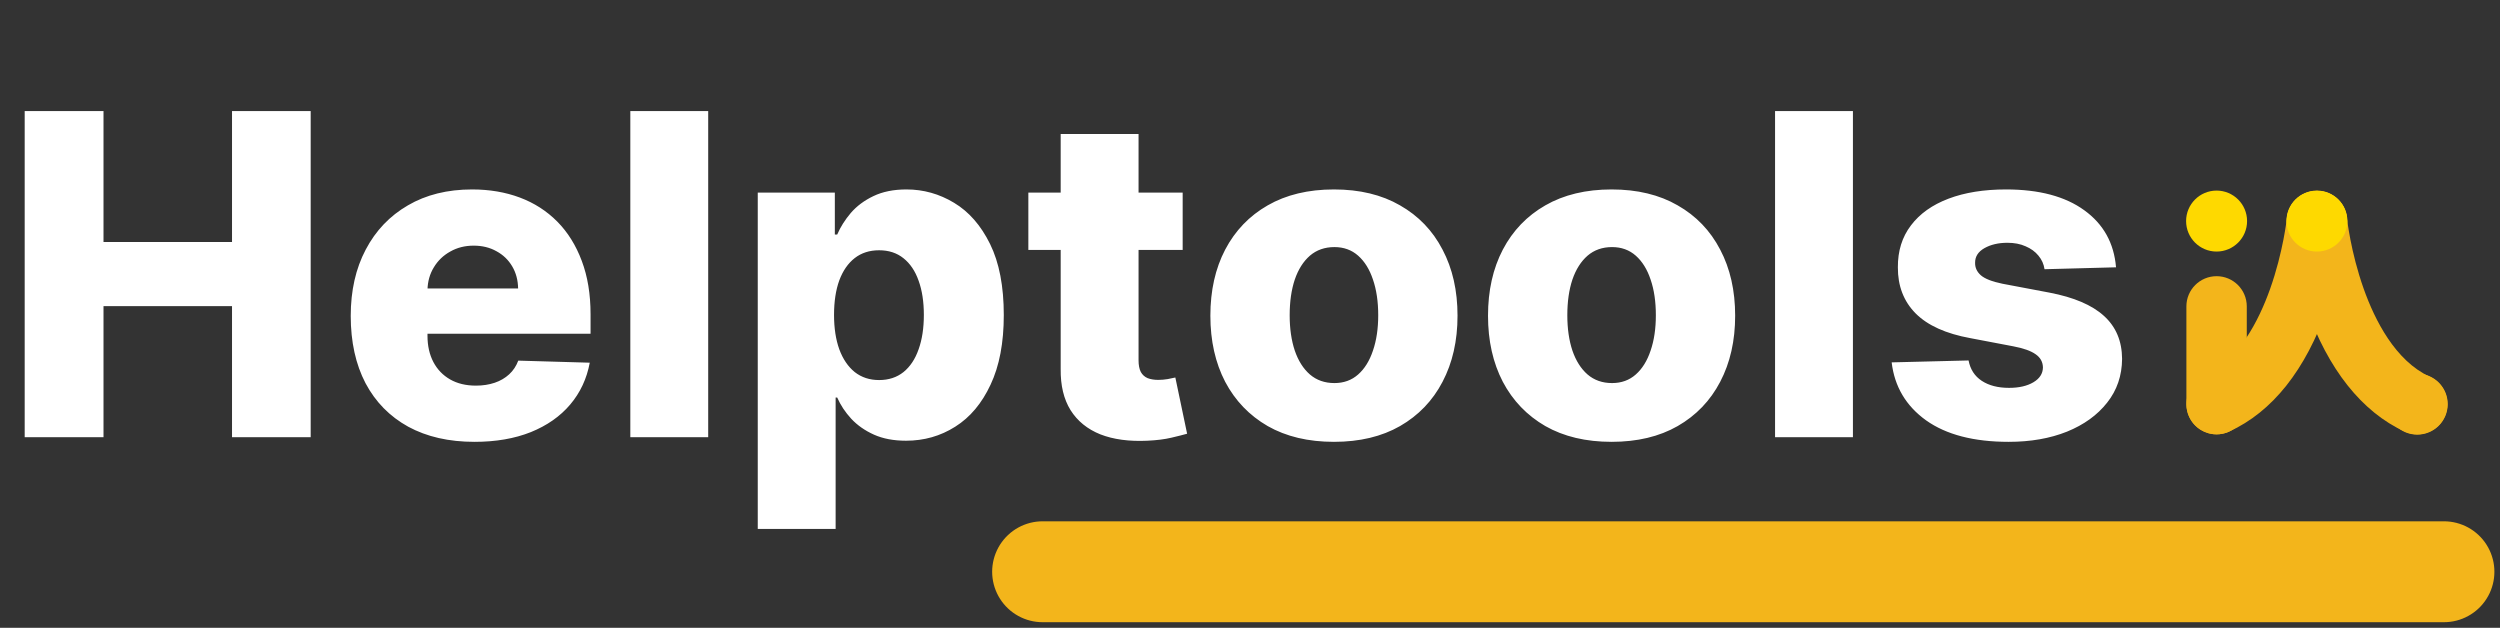 <svg width="223" height="56" viewBox="0 0 223 56" fill="none" xmlns="http://www.w3.org/2000/svg">
<rect x="0" y="0" width="223" height="56" fill="#333333" stroke="none"/>
<path d="M2.202 39V9.909H9.233V21.585H20.696V9.909H27.713V39H20.696V27.31H9.233V39H2.202ZM42.322 39.412C40.04 39.412 38.071 38.962 36.413 38.062C34.766 37.153 33.497 35.861 32.606 34.185C31.726 32.499 31.285 30.496 31.285 28.176C31.285 25.922 31.731 23.953 32.621 22.267C33.511 20.572 34.766 19.256 36.385 18.318C38.004 17.371 39.912 16.898 42.109 16.898C43.662 16.898 45.083 17.139 46.371 17.622C47.659 18.105 48.771 18.82 49.709 19.767C50.646 20.714 51.376 21.884 51.896 23.276C52.417 24.658 52.678 26.244 52.678 28.034V29.767H33.715V25.733H46.215C46.205 24.994 46.03 24.336 45.689 23.759C45.348 23.181 44.879 22.731 44.283 22.409C43.696 22.078 43.019 21.912 42.251 21.912C41.475 21.912 40.779 22.087 40.163 22.438C39.548 22.778 39.06 23.247 38.7 23.844C38.34 24.431 38.151 25.099 38.132 25.847V29.952C38.132 30.842 38.307 31.623 38.658 32.295C39.008 32.958 39.505 33.474 40.149 33.844C40.793 34.213 41.56 34.398 42.45 34.398C43.066 34.398 43.624 34.312 44.126 34.142C44.628 33.972 45.059 33.721 45.419 33.389C45.779 33.058 46.049 32.651 46.229 32.168L52.606 32.352C52.341 33.782 51.759 35.028 50.859 36.088C49.969 37.139 48.8 37.958 47.351 38.545C45.902 39.123 44.226 39.412 42.322 39.412ZM63.171 9.909V39H56.225V9.909H63.171ZM67.592 47.182V17.182H74.467V20.918H74.68C74.965 20.255 75.367 19.616 75.888 19C76.418 18.384 77.09 17.883 77.905 17.494C78.729 17.097 79.713 16.898 80.859 16.898C82.374 16.898 83.79 17.296 85.106 18.091C86.432 18.886 87.502 20.113 88.317 21.77C89.131 23.427 89.538 25.539 89.538 28.105C89.538 30.577 89.145 32.646 88.359 34.312C87.583 35.979 86.532 37.229 85.206 38.062C83.89 38.896 82.427 39.312 80.817 39.312C79.718 39.312 78.767 39.133 77.962 38.773C77.157 38.413 76.48 37.939 75.93 37.352C75.391 36.765 74.974 36.135 74.68 35.463H74.538V47.182H67.592ZM74.396 28.091C74.396 29.265 74.553 30.288 74.865 31.159C75.187 32.03 75.646 32.707 76.243 33.19C76.849 33.664 77.573 33.901 78.416 33.901C79.269 33.901 79.993 33.664 80.59 33.19C81.186 32.707 81.636 32.03 81.939 31.159C82.251 30.288 82.408 29.265 82.408 28.091C82.408 26.917 82.251 25.899 81.939 25.037C81.636 24.175 81.186 23.508 80.59 23.034C80.002 22.561 79.278 22.324 78.416 22.324C77.564 22.324 76.84 22.556 76.243 23.02C75.646 23.484 75.187 24.147 74.865 25.009C74.553 25.87 74.396 26.898 74.396 28.091ZM105.494 17.182V22.296H91.729V17.182H105.494ZM94.613 11.954H101.559V32.139C101.559 32.565 101.625 32.911 101.758 33.176C101.9 33.432 102.103 33.617 102.369 33.73C102.634 33.834 102.951 33.886 103.32 33.886C103.585 33.886 103.865 33.863 104.158 33.815C104.461 33.758 104.689 33.711 104.84 33.673L105.891 38.688C105.56 38.782 105.091 38.901 104.485 39.043C103.888 39.185 103.174 39.275 102.34 39.312C100.711 39.388 99.315 39.199 98.15 38.744C96.995 38.28 96.109 37.561 95.494 36.585C94.888 35.61 94.594 34.383 94.613 32.906V11.954ZM118.988 39.412C116.696 39.412 114.727 38.943 113.079 38.006C111.441 37.059 110.176 35.742 109.286 34.057C108.406 32.362 107.965 30.397 107.965 28.162C107.965 25.918 108.406 23.953 109.286 22.267C110.176 20.572 111.441 19.256 113.079 18.318C114.727 17.371 116.696 16.898 118.988 16.898C121.28 16.898 123.245 17.371 124.883 18.318C126.531 19.256 127.795 20.572 128.675 22.267C129.566 23.953 130.011 25.918 130.011 28.162C130.011 30.397 129.566 32.362 128.675 34.057C127.795 35.742 126.531 37.059 124.883 38.006C123.245 38.943 121.28 39.412 118.988 39.412ZM119.031 34.17C119.864 34.17 120.569 33.915 121.147 33.403C121.725 32.892 122.165 32.182 122.468 31.273C122.781 30.364 122.937 29.312 122.937 28.119C122.937 26.907 122.781 25.847 122.468 24.938C122.165 24.028 121.725 23.318 121.147 22.807C120.569 22.296 119.864 22.04 119.031 22.04C118.169 22.04 117.44 22.296 116.843 22.807C116.256 23.318 115.806 24.028 115.494 24.938C115.191 25.847 115.039 26.907 115.039 28.119C115.039 29.312 115.191 30.364 115.494 31.273C115.806 32.182 116.256 32.892 116.843 33.403C117.44 33.915 118.169 34.17 119.031 34.17ZM143.754 39.412C141.462 39.412 139.492 38.943 137.844 38.006C136.206 37.059 134.942 35.742 134.052 34.057C133.171 32.362 132.731 30.397 132.731 28.162C132.731 25.918 133.171 23.953 134.052 22.267C134.942 20.572 136.206 19.256 137.844 18.318C139.492 17.371 141.462 16.898 143.754 16.898C146.045 16.898 148.01 17.371 149.648 18.318C151.296 19.256 152.56 20.572 153.441 22.267C154.331 23.953 154.776 25.918 154.776 28.162C154.776 30.397 154.331 32.362 153.441 34.057C152.56 35.742 151.296 37.059 149.648 38.006C148.01 38.943 146.045 39.412 143.754 39.412ZM143.796 34.17C144.629 34.17 145.335 33.915 145.913 33.403C146.49 32.892 146.931 32.182 147.234 31.273C147.546 30.364 147.702 29.312 147.702 28.119C147.702 26.907 147.546 25.847 147.234 24.938C146.931 24.028 146.49 23.318 145.913 22.807C145.335 22.296 144.629 22.04 143.796 22.04C142.934 22.04 142.205 22.296 141.609 22.807C141.022 23.318 140.572 24.028 140.259 24.938C139.956 25.847 139.805 26.907 139.805 28.119C139.805 29.312 139.956 30.364 140.259 31.273C140.572 32.182 141.022 32.892 141.609 33.403C142.205 33.915 142.934 34.17 143.796 34.17ZM165.281 9.909V39H158.335V9.909H165.281ZM188.75 23.844L182.372 24.014C182.306 23.56 182.126 23.157 181.832 22.807C181.539 22.447 181.155 22.168 180.682 21.969C180.218 21.76 179.678 21.656 179.062 21.656C178.258 21.656 177.571 21.817 177.003 22.139C176.444 22.461 176.17 22.897 176.179 23.446C176.17 23.872 176.34 24.241 176.69 24.554C177.05 24.866 177.689 25.117 178.608 25.307L182.812 26.102C184.991 26.519 186.61 27.21 187.67 28.176C188.741 29.142 189.28 30.421 189.29 32.011C189.28 33.508 188.835 34.81 187.955 35.918C187.083 37.026 185.89 37.887 184.375 38.503C182.86 39.109 181.127 39.412 179.176 39.412C176.061 39.412 173.603 38.773 171.804 37.494C170.014 36.206 168.991 34.483 168.736 32.324L175.597 32.153C175.748 32.949 176.141 33.555 176.776 33.972C177.41 34.388 178.22 34.597 179.205 34.597C180.095 34.597 180.819 34.431 181.378 34.099C181.937 33.768 182.221 33.328 182.23 32.778C182.221 32.286 182.003 31.893 181.577 31.599C181.151 31.296 180.483 31.06 179.574 30.889L175.767 30.165C173.58 29.767 171.951 29.033 170.881 27.963C169.811 26.884 169.28 25.51 169.29 23.844C169.28 22.385 169.669 21.14 170.455 20.108C171.241 19.066 172.358 18.271 173.807 17.722C175.256 17.172 176.965 16.898 178.935 16.898C181.889 16.898 184.219 17.518 185.923 18.759C187.628 19.99 188.57 21.685 188.75 23.844Z" fill="white"/>
<path d="M197.722 38.743C196.7 38.743 195.724 38.159 195.271 37.171C194.652 35.818 195.247 34.221 196.599 33.601C199.668 32.197 201.497 28.572 202.491 25.778C203.668 22.468 203.987 19.477 203.991 19.447C204.143 17.968 205.463 16.892 206.942 17.043C208.42 17.193 209.496 18.511 209.347 19.989C209.333 20.133 208.976 23.56 207.605 27.462C205.654 33.015 202.705 36.727 198.84 38.497C198.476 38.664 198.094 38.743 197.721 38.743H197.722Z" fill="#F3B51B"/>
<path d="M215.616 38.743C215.241 38.743 214.861 38.664 214.497 38.498C210.685 36.753 207.654 32.937 205.732 27.462C204.361 23.56 204.004 20.133 203.99 19.989C203.841 18.51 204.919 17.189 206.399 17.04C207.877 16.891 209.197 17.968 209.348 19.447C209.353 19.491 209.674 22.476 210.848 25.778C211.843 28.572 213.672 32.197 216.739 33.601C218.091 34.221 218.686 35.818 218.067 37.171C217.614 38.16 216.638 38.743 215.616 38.743Z" fill="#F3B51B"/>
<path d="M197.719 38.743C196.232 38.743 195.026 37.537 195.026 36.049V27.329C195.026 25.842 196.232 24.636 197.719 24.636C199.207 24.636 200.413 25.842 200.413 27.329V36.049C200.413 37.537 199.207 38.743 197.719 38.743Z" fill="#F3B51B"/>
<path style="mix-blend-mode:screen" d="M206.669 22.439C208.171 22.439 209.388 21.221 209.388 19.719C209.388 18.218 208.171 17 206.669 17C205.167 17 203.95 18.218 203.95 19.719C203.95 21.221 205.167 22.439 206.669 22.439Z" fill="#FED900"/>
<path style="mix-blend-mode:screen" d="M215.617 38.769C217.119 38.769 218.337 37.551 218.337 36.049C218.337 34.548 217.119 33.33 215.617 33.33C214.116 33.33 212.898 34.548 212.898 36.049C212.898 37.551 214.116 38.769 215.617 38.769Z" fill="#F3B51B"/>
<path d="M197.719 22.439C199.221 22.439 200.439 21.221 200.439 19.719C200.439 18.218 199.221 17 197.719 17C196.217 17 195 18.218 195 19.719C195 21.221 196.217 22.439 197.719 22.439Z" fill="#FED900"/>
<path d="M93 51H218" stroke="#F3B51B" stroke-width="9" stroke-linecap="round"/>
</svg>
